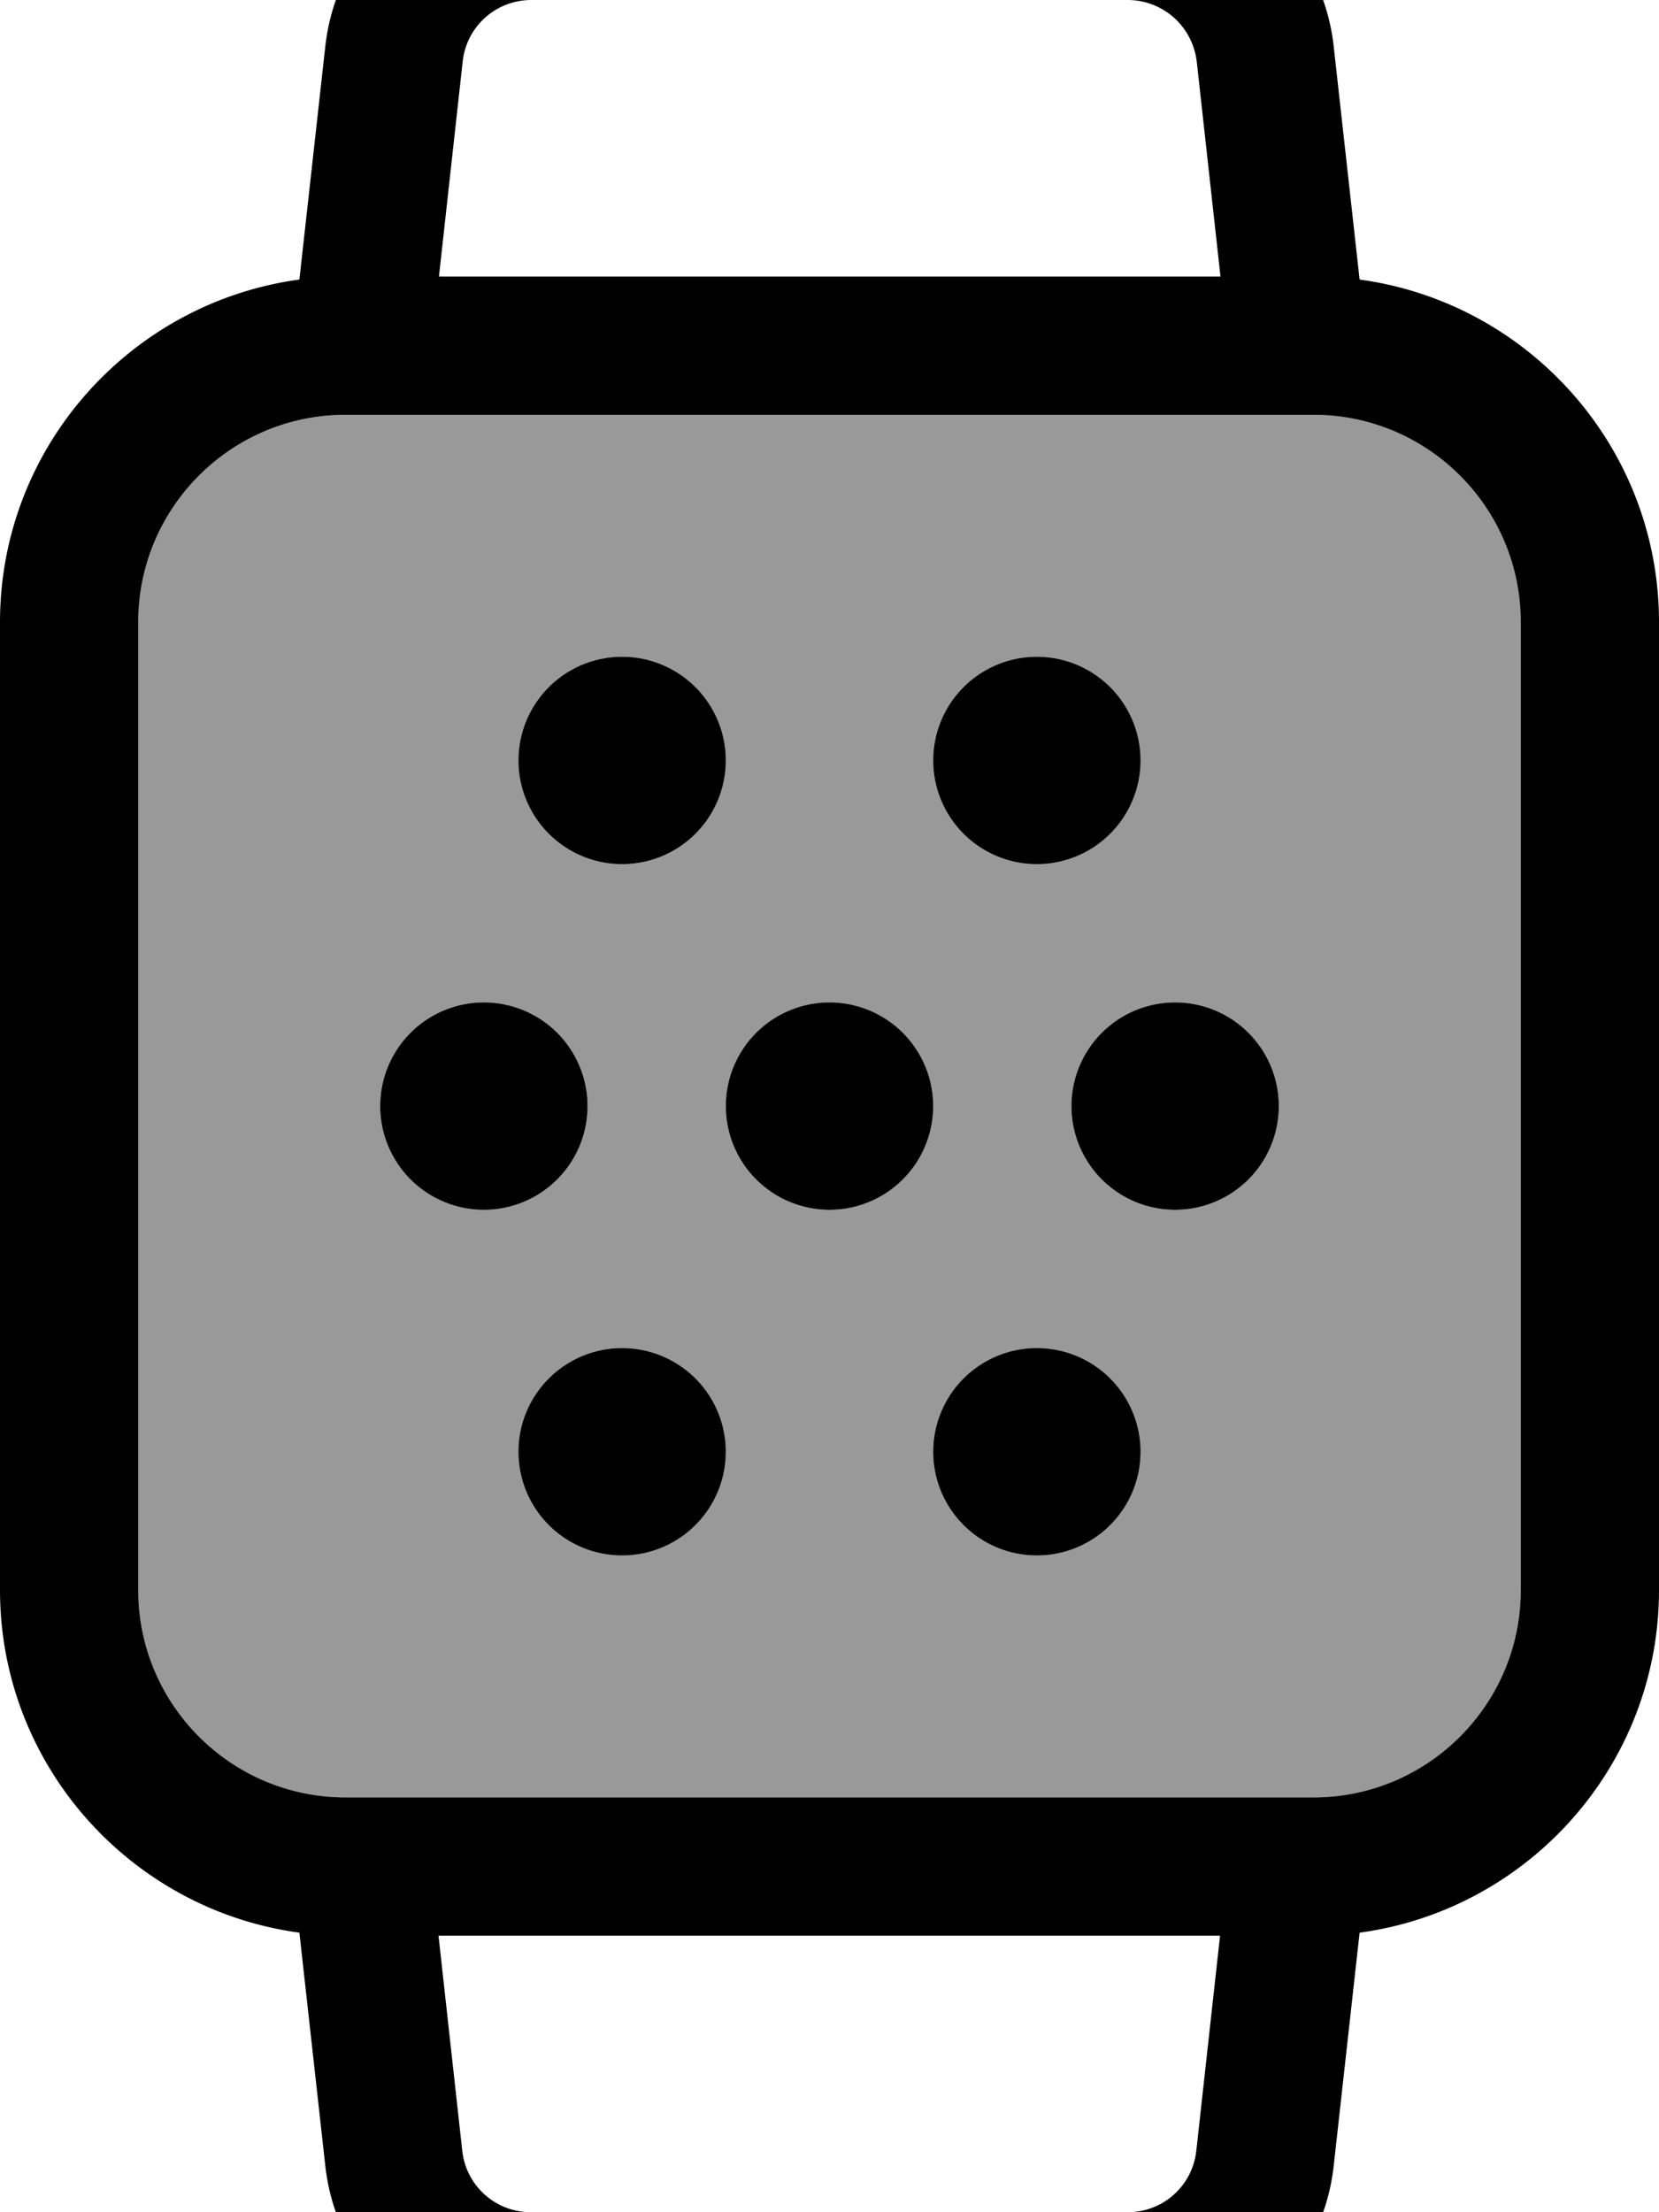 <svg xmlns="http://www.w3.org/2000/svg" viewBox="0 0 384 512"><!--! Font Awesome Pro 7.0.1 by @fontawesome - https://fontawesome.com License - https://fontawesome.com/license (Commercial License) Copyright 2025 Fonticons, Inc. --><path style="fill:currentColor;opacity:.4" d="M32 144l0 224c0 26.5 21.5 48 48 48l224 0c26.5 0 48-21.5 48-48l0-224c0-26.5-21.5-48-48-48L80 96c-26.5 0-48 21.5-48 48zM136 256a24 24 0 1 1 -48 0 24 24 0 1 1 48 0zm32-80a24 24 0 1 1 -48 0 24 24 0 1 1 48 0zm0 160a24 24 0 1 1 -48 0 24 24 0 1 1 48 0zm48-80a24 24 0 1 1 -48 0 24 24 0 1 1 48 0zm48-80a24 24 0 1 1 -48 0 24 24 0 1 1 48 0zm0 160a24 24 0 1 1 -48 0 24 24 0 1 1 48 0zm32-80a24 24 0 1 1 -48 0 24 24 0 1 1 48 0z"/><path style="fill:currentColor;opacity:1" d="M123 0c-8.2 0-15 6.1-15.9 14.2l-5.5 49.8 180.9 0-5.5-49.8C276 6.1 269.2 0 261 0L123 0zM308.7 10.7l6 54C353.8 70 384 103.5 384 144l0 224c0 40.5-30.2 74-69.3 79.3l-6 54C306 525.6 285.5 544 261 544L123 544c-24.5 0-45-18.4-47.7-42.7l-6-54C30.2 442 0 408.5 0 368L0 144c0-40.5 30.2-74 69.3-79.3l6-54C78-13.6 98.5-32 123-32L261-32c24.5 0 45 18.4 47.7 42.7zM286 96L80 96c-26.5 0-48 21.5-48 48l0 224c0 26.5 21.5 48 48 48l224 0c26.5 0 48-21.5 48-48l0-224c0-26.5-21.5-48-48-48l-18 0zM101.5 448l5.5 49.8c.9 8.1 7.7 14.2 15.9 14.2L261 512c8.2 0 15-6.1 15.9-14.2l5.5-49.8-180.9 0zM192 232a24 24 0 1 1 0 48 24 24 0 1 1 0-48zm24 104a24 24 0 1 1 48 0 24 24 0 1 1 -48 0zm-72-24a24 24 0 1 1 0 48 24 24 0 1 1 0-48zm72-136a24 24 0 1 1 48 0 24 24 0 1 1 -48 0zm-72-24a24 24 0 1 1 0 48 24 24 0 1 1 0-48zM88 256a24 24 0 1 1 48 0 24 24 0 1 1 -48 0zm184-24a24 24 0 1 1 0 48 24 24 0 1 1 0-48z"/></svg>